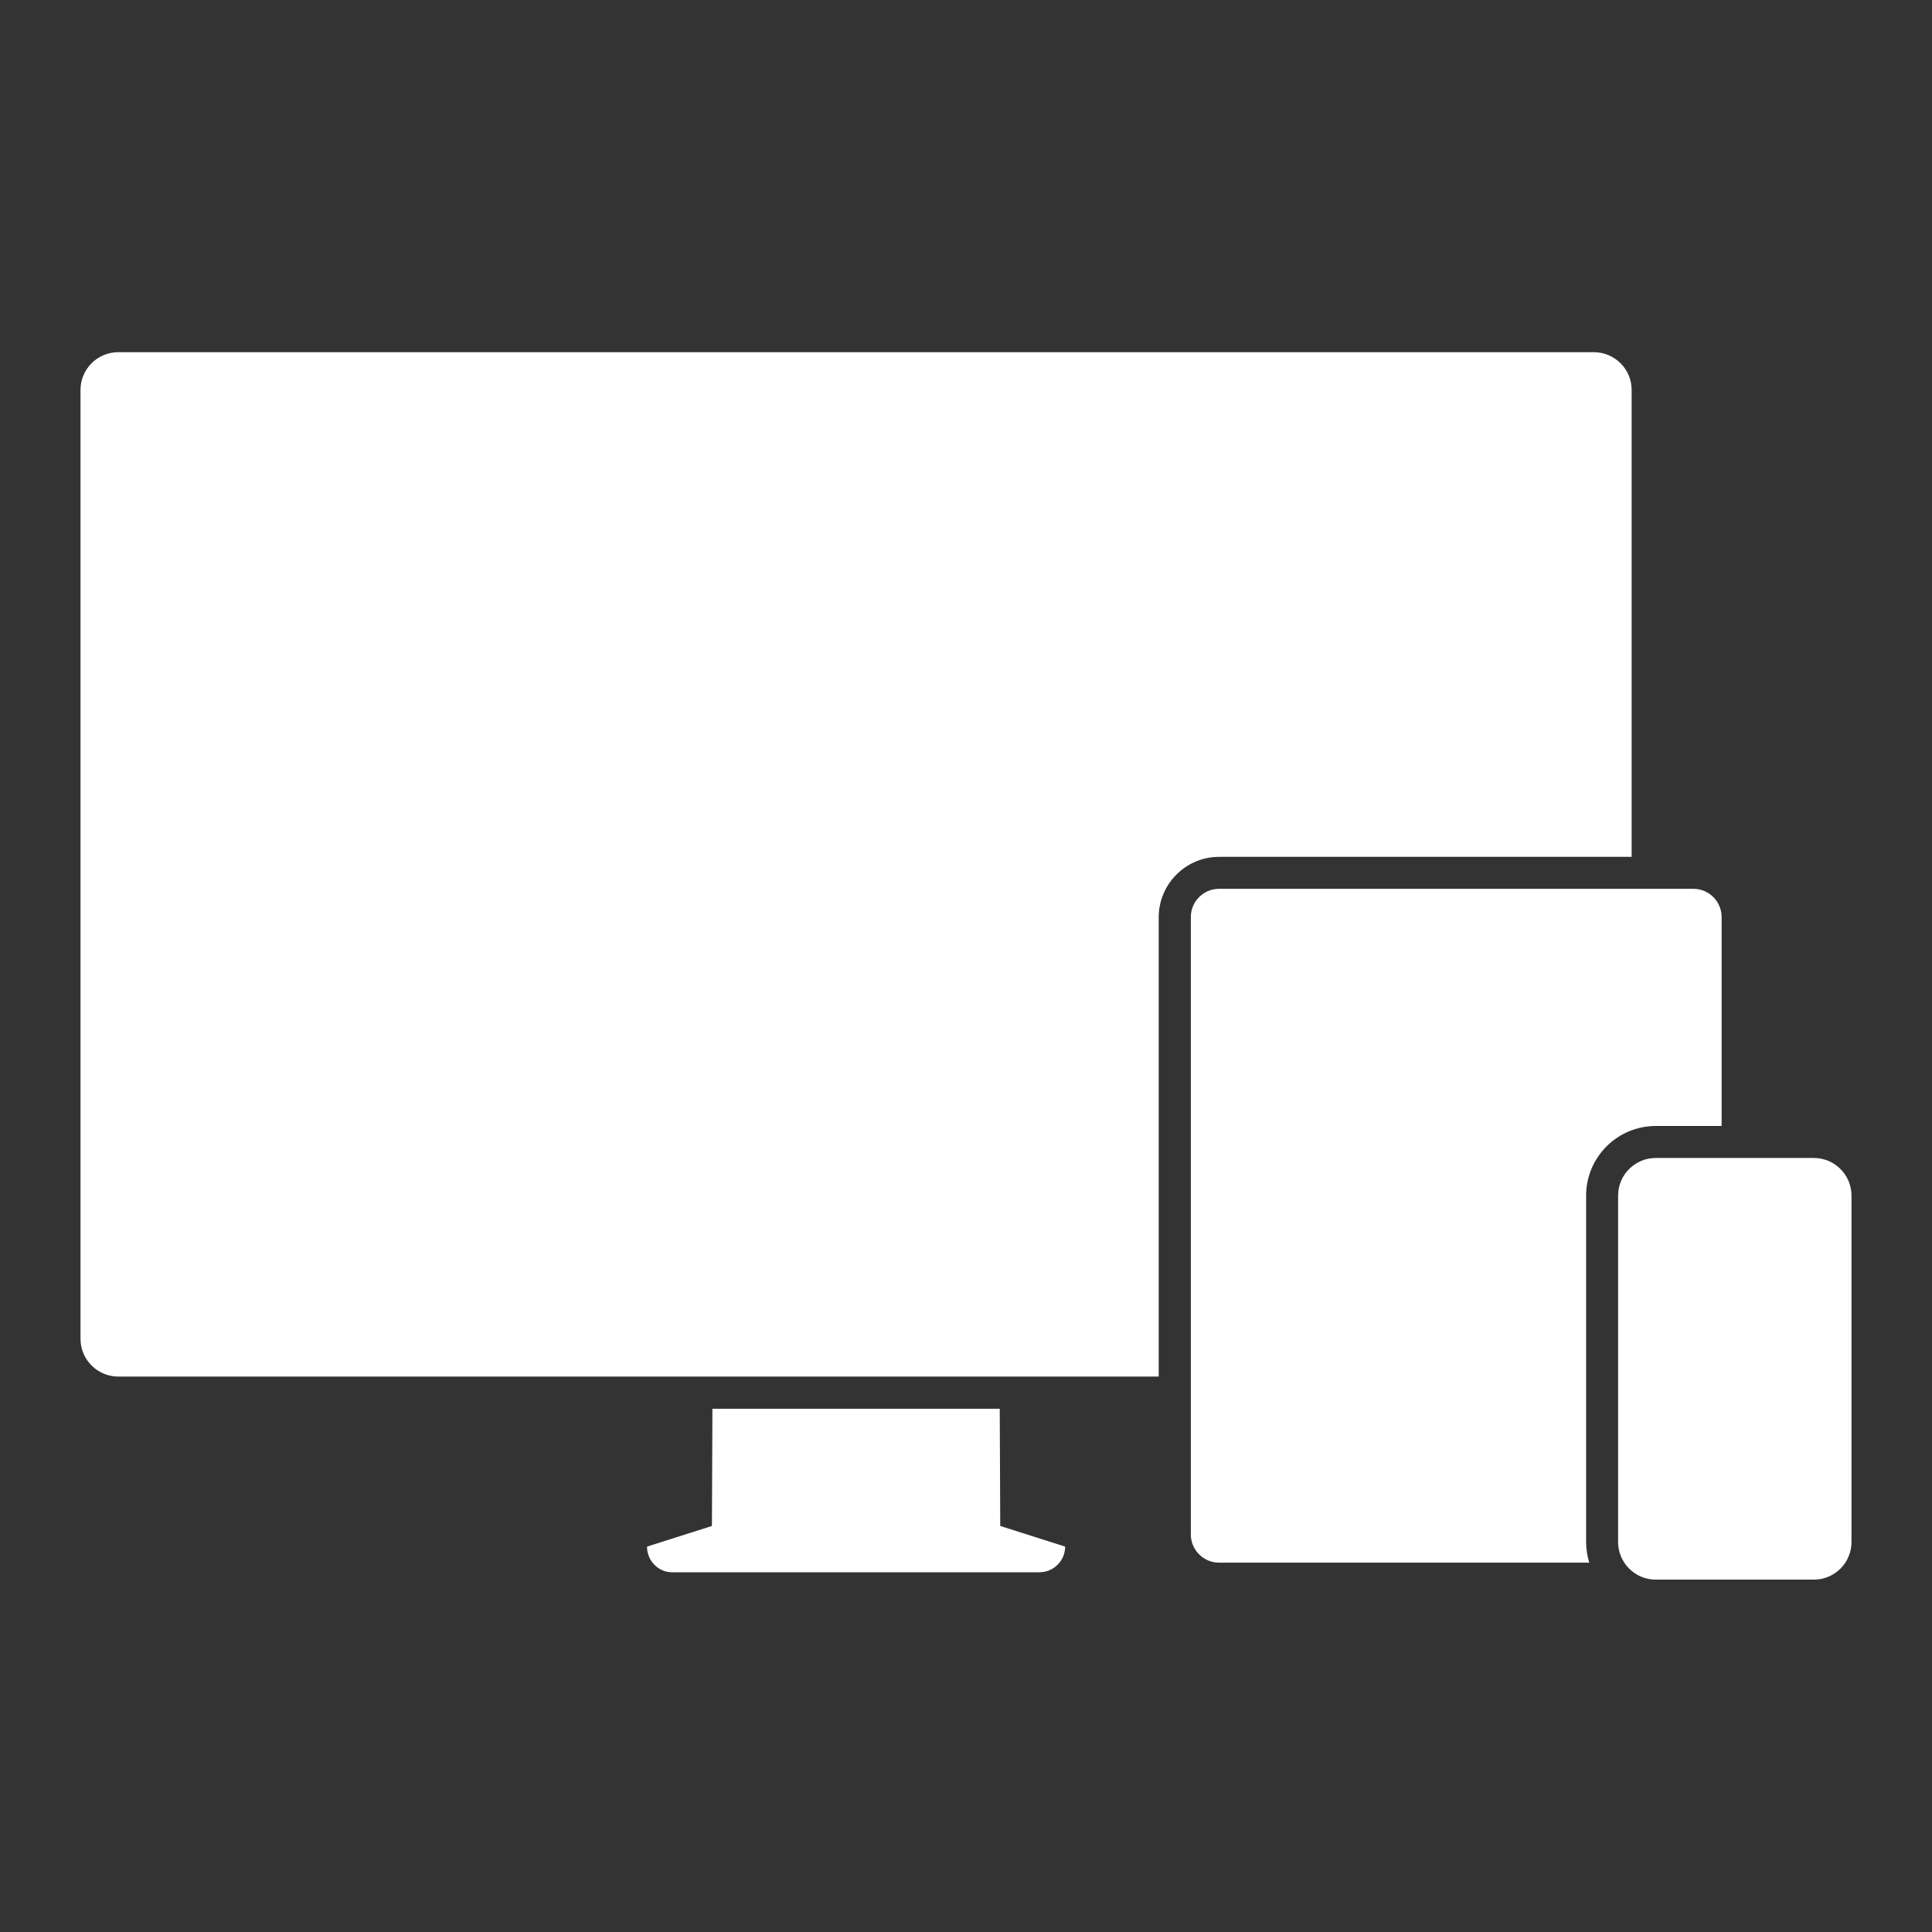 <svg xmlns="http://www.w3.org/2000/svg" width="120" height="120" viewBox="0 0 120 120" enable-background="new 0 0 416 286"><rect x="0" y="0" width="120" height="120" fill="#333333" stroke="none"/><g fill="#444"><path d="M7.344 21.875c-1.292 0-2.344 1.053-2.344 2.344v58.938c0 1.29 1.052 2.344 2.344 2.344h64.625v-28.531c0-2.062 1.686-3.75 3.75-3.75h25.625v-29c0-1.292-1.051-2.344-2.344-2.344h-91.656zm36.906 65.625l-.031 7.281-4.031 1.281c0 .877.689 1.594 1.563 1.594h22.813c.877 0 1.594-.718 1.594-1.594l-4.031-1.281-.031-7.281h-17.844z" fill="#fff"/><g><path d="M100.503 95.774c0 1.292 1.047 2.339 2.338 2.339h9.821c1.293 0 2.338-1.048 2.338-2.339v-21.511c0-1.291-1.046-2.339-2.338-2.339h-9.821c-1.292 0-2.338 1.05-2.338 2.339v21.511z" fill="#fff"/><path d="M98.713 97.059c-.13-.415-.197-.849-.197-1.285v-21.511c0-2.386 1.94-4.326 4.325-4.326h4.092v-12.977c0-.966-.787-1.754-1.752-1.754h-29.462c-.965 0-1.754.786-1.754 1.754v38.347c0 .966.788 1.752 1.754 1.752h22.995z" fill="#fff"/></g></g></svg>